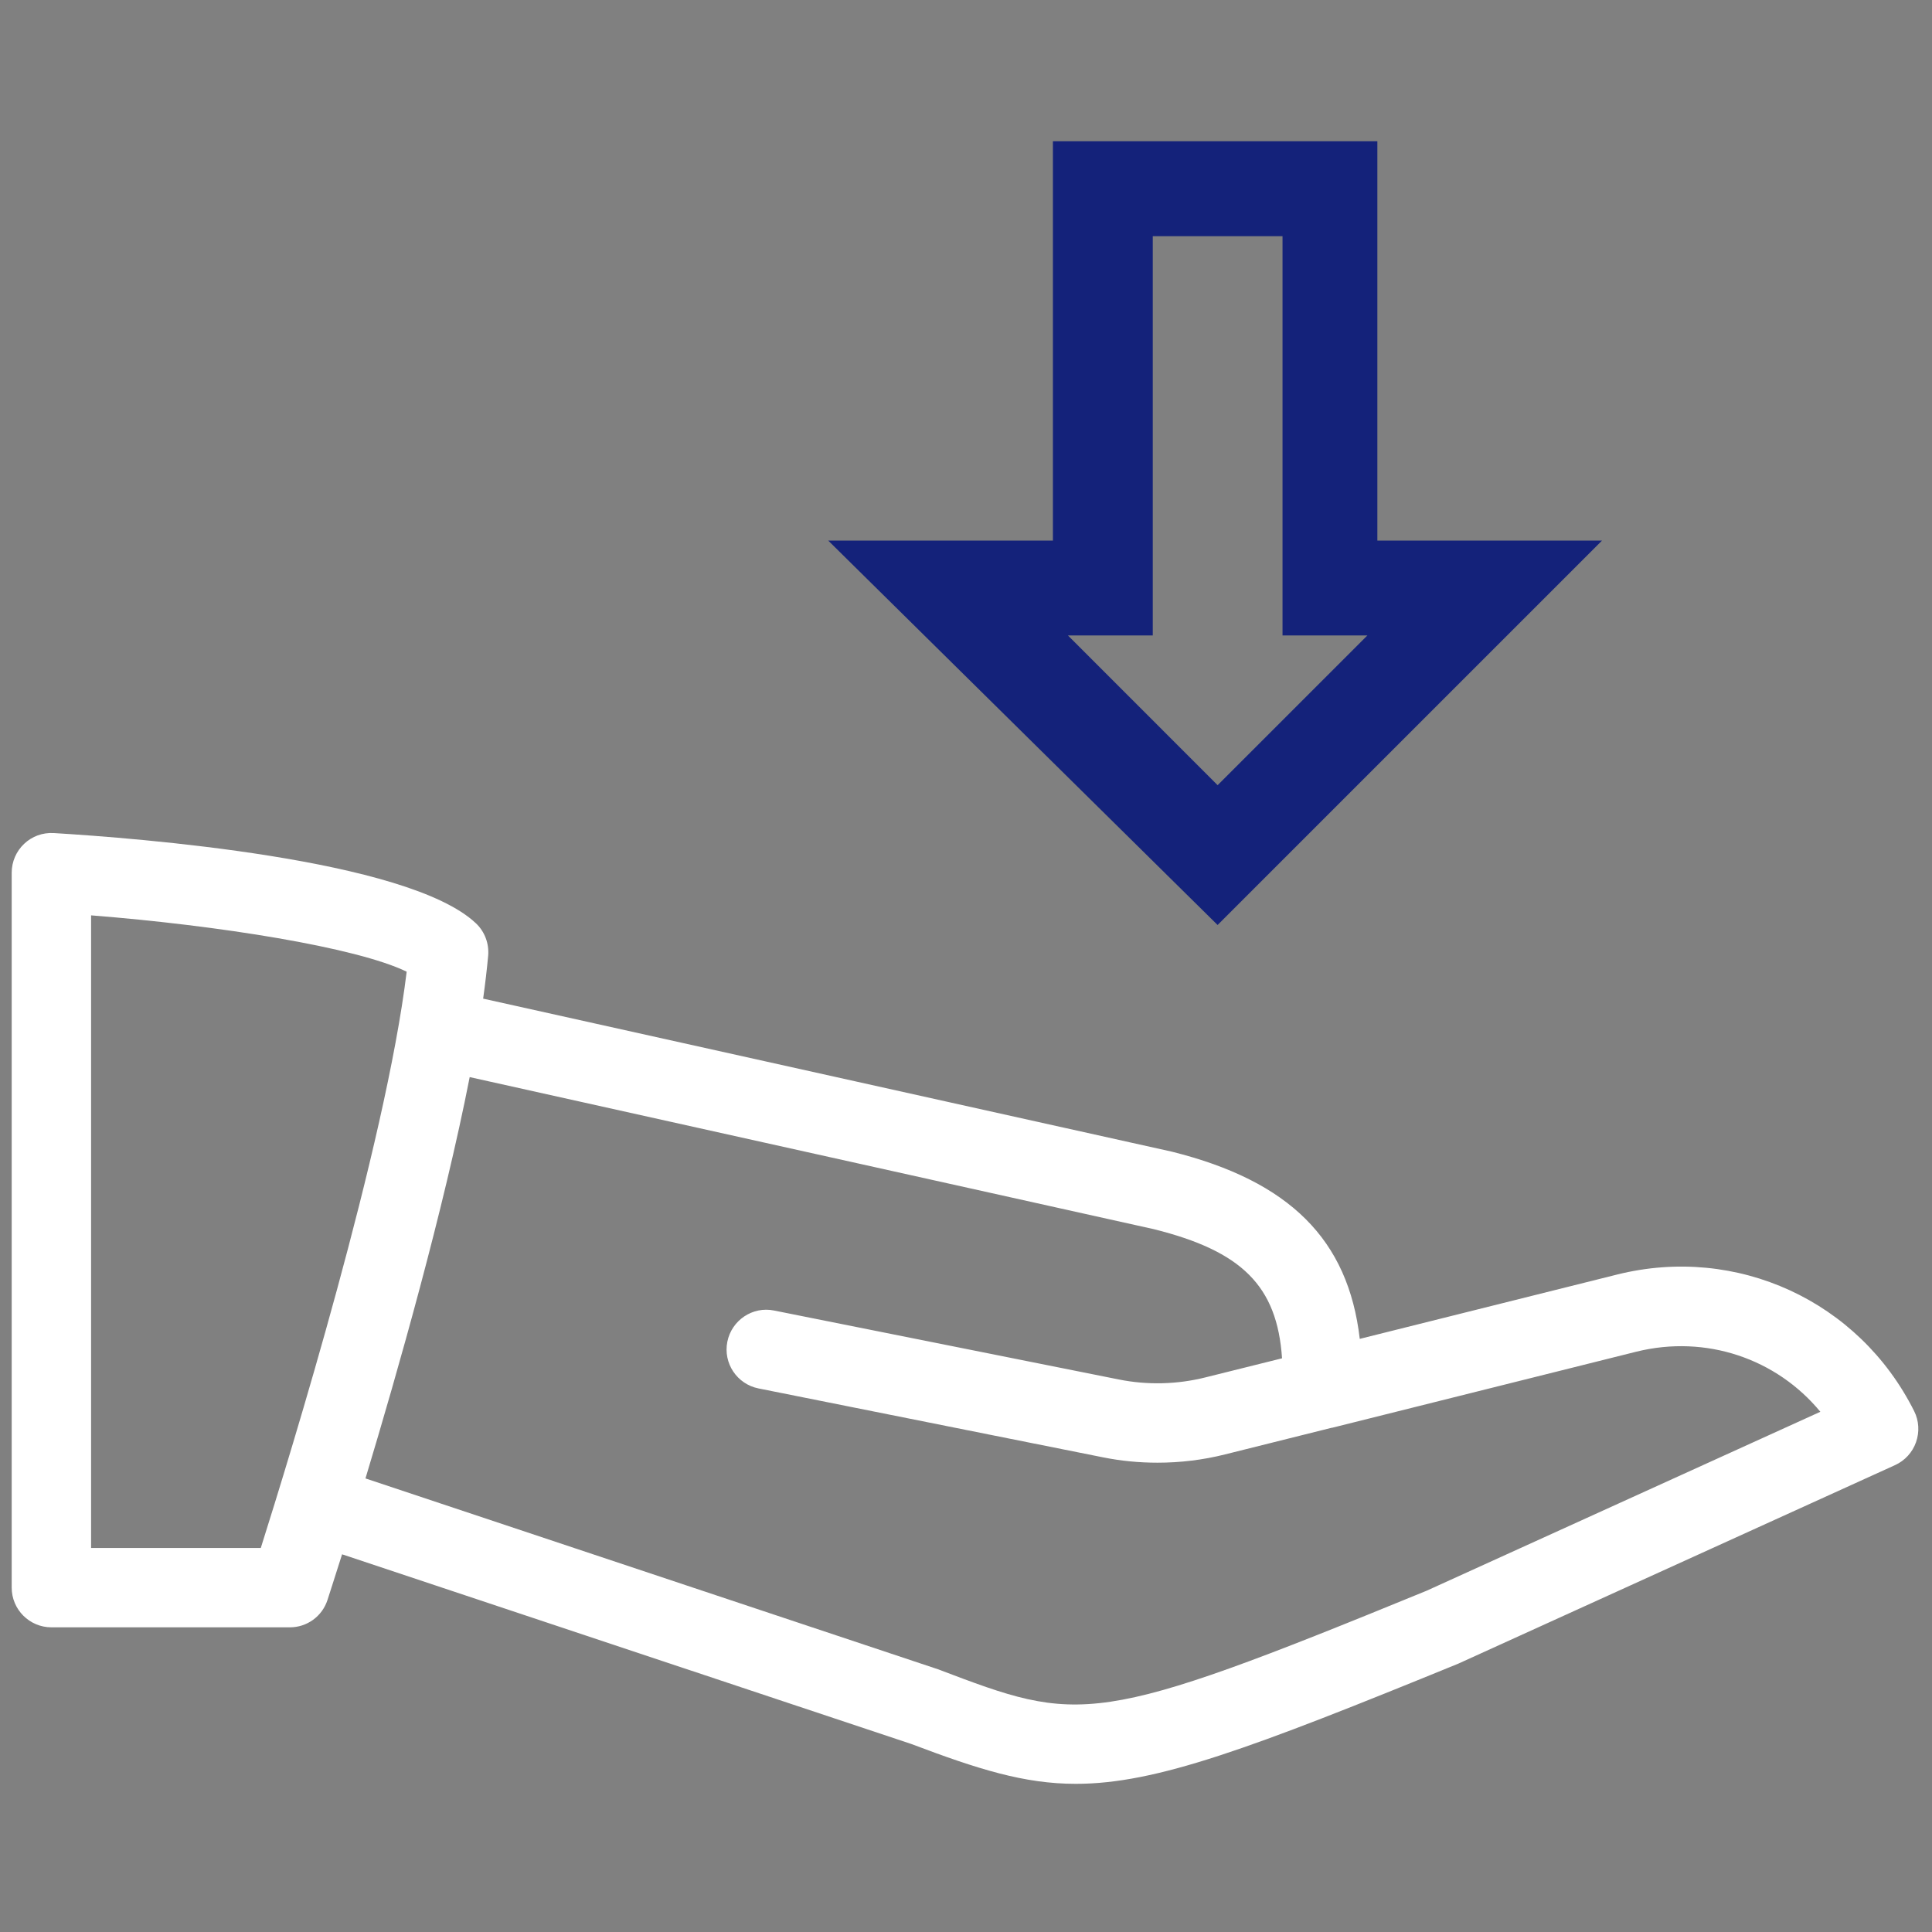 <?xml version="1.0" encoding="utf-8"?>
<!-- Generator: Adobe Illustrator 16.0.0, SVG Export Plug-In . SVG Version: 6.00 Build 0)  -->
<!DOCTYPE svg PUBLIC "-//W3C//DTD SVG 1.1//EN" "http://www.w3.org/Graphics/SVG/1.1/DTD/svg11.dtd">
<svg version="1.1" id="Layer_1" xmlns="http://www.w3.org/2000/svg" xmlns:xlink="http://www.w3.org/1999/xlink" x="0px" y="0px"
	 width="500px" height="500px" viewBox="0 0 500 500" enable-background="new 0 0 500 500" xml:space="preserve">
<rect x="0" y="0" width="500" height="500" fill="#808080" stroke="none"/>
<g>
	<path fill="#14227A" d="M414.594,139.913h-58.135V36.566h-83.966v103.347h-58.14l100.758,99.473L414.594,139.913z M298.336,164.451
		V61.123h33.578v103.328h21.967l-38.762,38.752l-38.744-38.752H298.336z"/>
	<path fill="#FFFFFF" d="M84.751,414.079c0.25-0.819,1.674-5.141,3.779-11.826l147.308,49.087
		c17.258,6.519,29.179,10.315,42.59,10.315c20.83,0,45.247-9.136,98.957-31.093l113.066-51.396c2.519-1.148,4.493-3.287,5.416-5.928
		c0.932-2.63,0.767-5.556-0.482-8.038c-14.292-28.55-45.921-43.065-76.858-35.354l-66.621,16.655
		c-2.968-25.685-18.146-40.831-48.585-48.438l-178.282-39.616c0.544-3.915,0.983-7.659,1.303-11.134
		c0.259-3.122-0.888-6.202-3.166-8.357c-17.629-16.698-88.071-22.08-109.246-23.357c-2.932-0.163-5.624,0.845-7.667,2.769
		c-2.062,1.933-3.234,4.65-3.234,7.487v185.025c0,5.677,4.614,10.272,10.281,10.272h61.687
		C79.43,421.169,83.372,418.322,84.751,414.079z M298.587,318.1c22.771,5.683,31.946,14.662,33.205,33.43l-19.741,4.916
		c-7.324,1.854-15.121,2.052-22.538,0.553l-89.201-17.839c-5.537-1.127-10.962,2.512-12.076,8.074
		c-1.113,5.581,2.502,10.981,8.073,12.093l89.193,17.839c4.615,0.929,9.357,1.377,14.06,1.377c5.899,0,11.815-0.715,17.49-2.146
		l27.575-6.891h0.12l78.773-19.7c18.019-4.443,36.233,1.813,47.585,15.56l-101.906,46.317
		c-86.475,35.449-89.45,34.354-126.479,20.312l-148.136-49.38c8.443-27.986,20.226-69.466,26.971-103.862L298.587,318.1z
		 M67.493,400.616H23.574V236.894c33.044,2.605,68.708,8.28,81.672,14.577C99.786,296.494,75.126,376.456,67.493,400.616z"/>
</g>
</svg>
